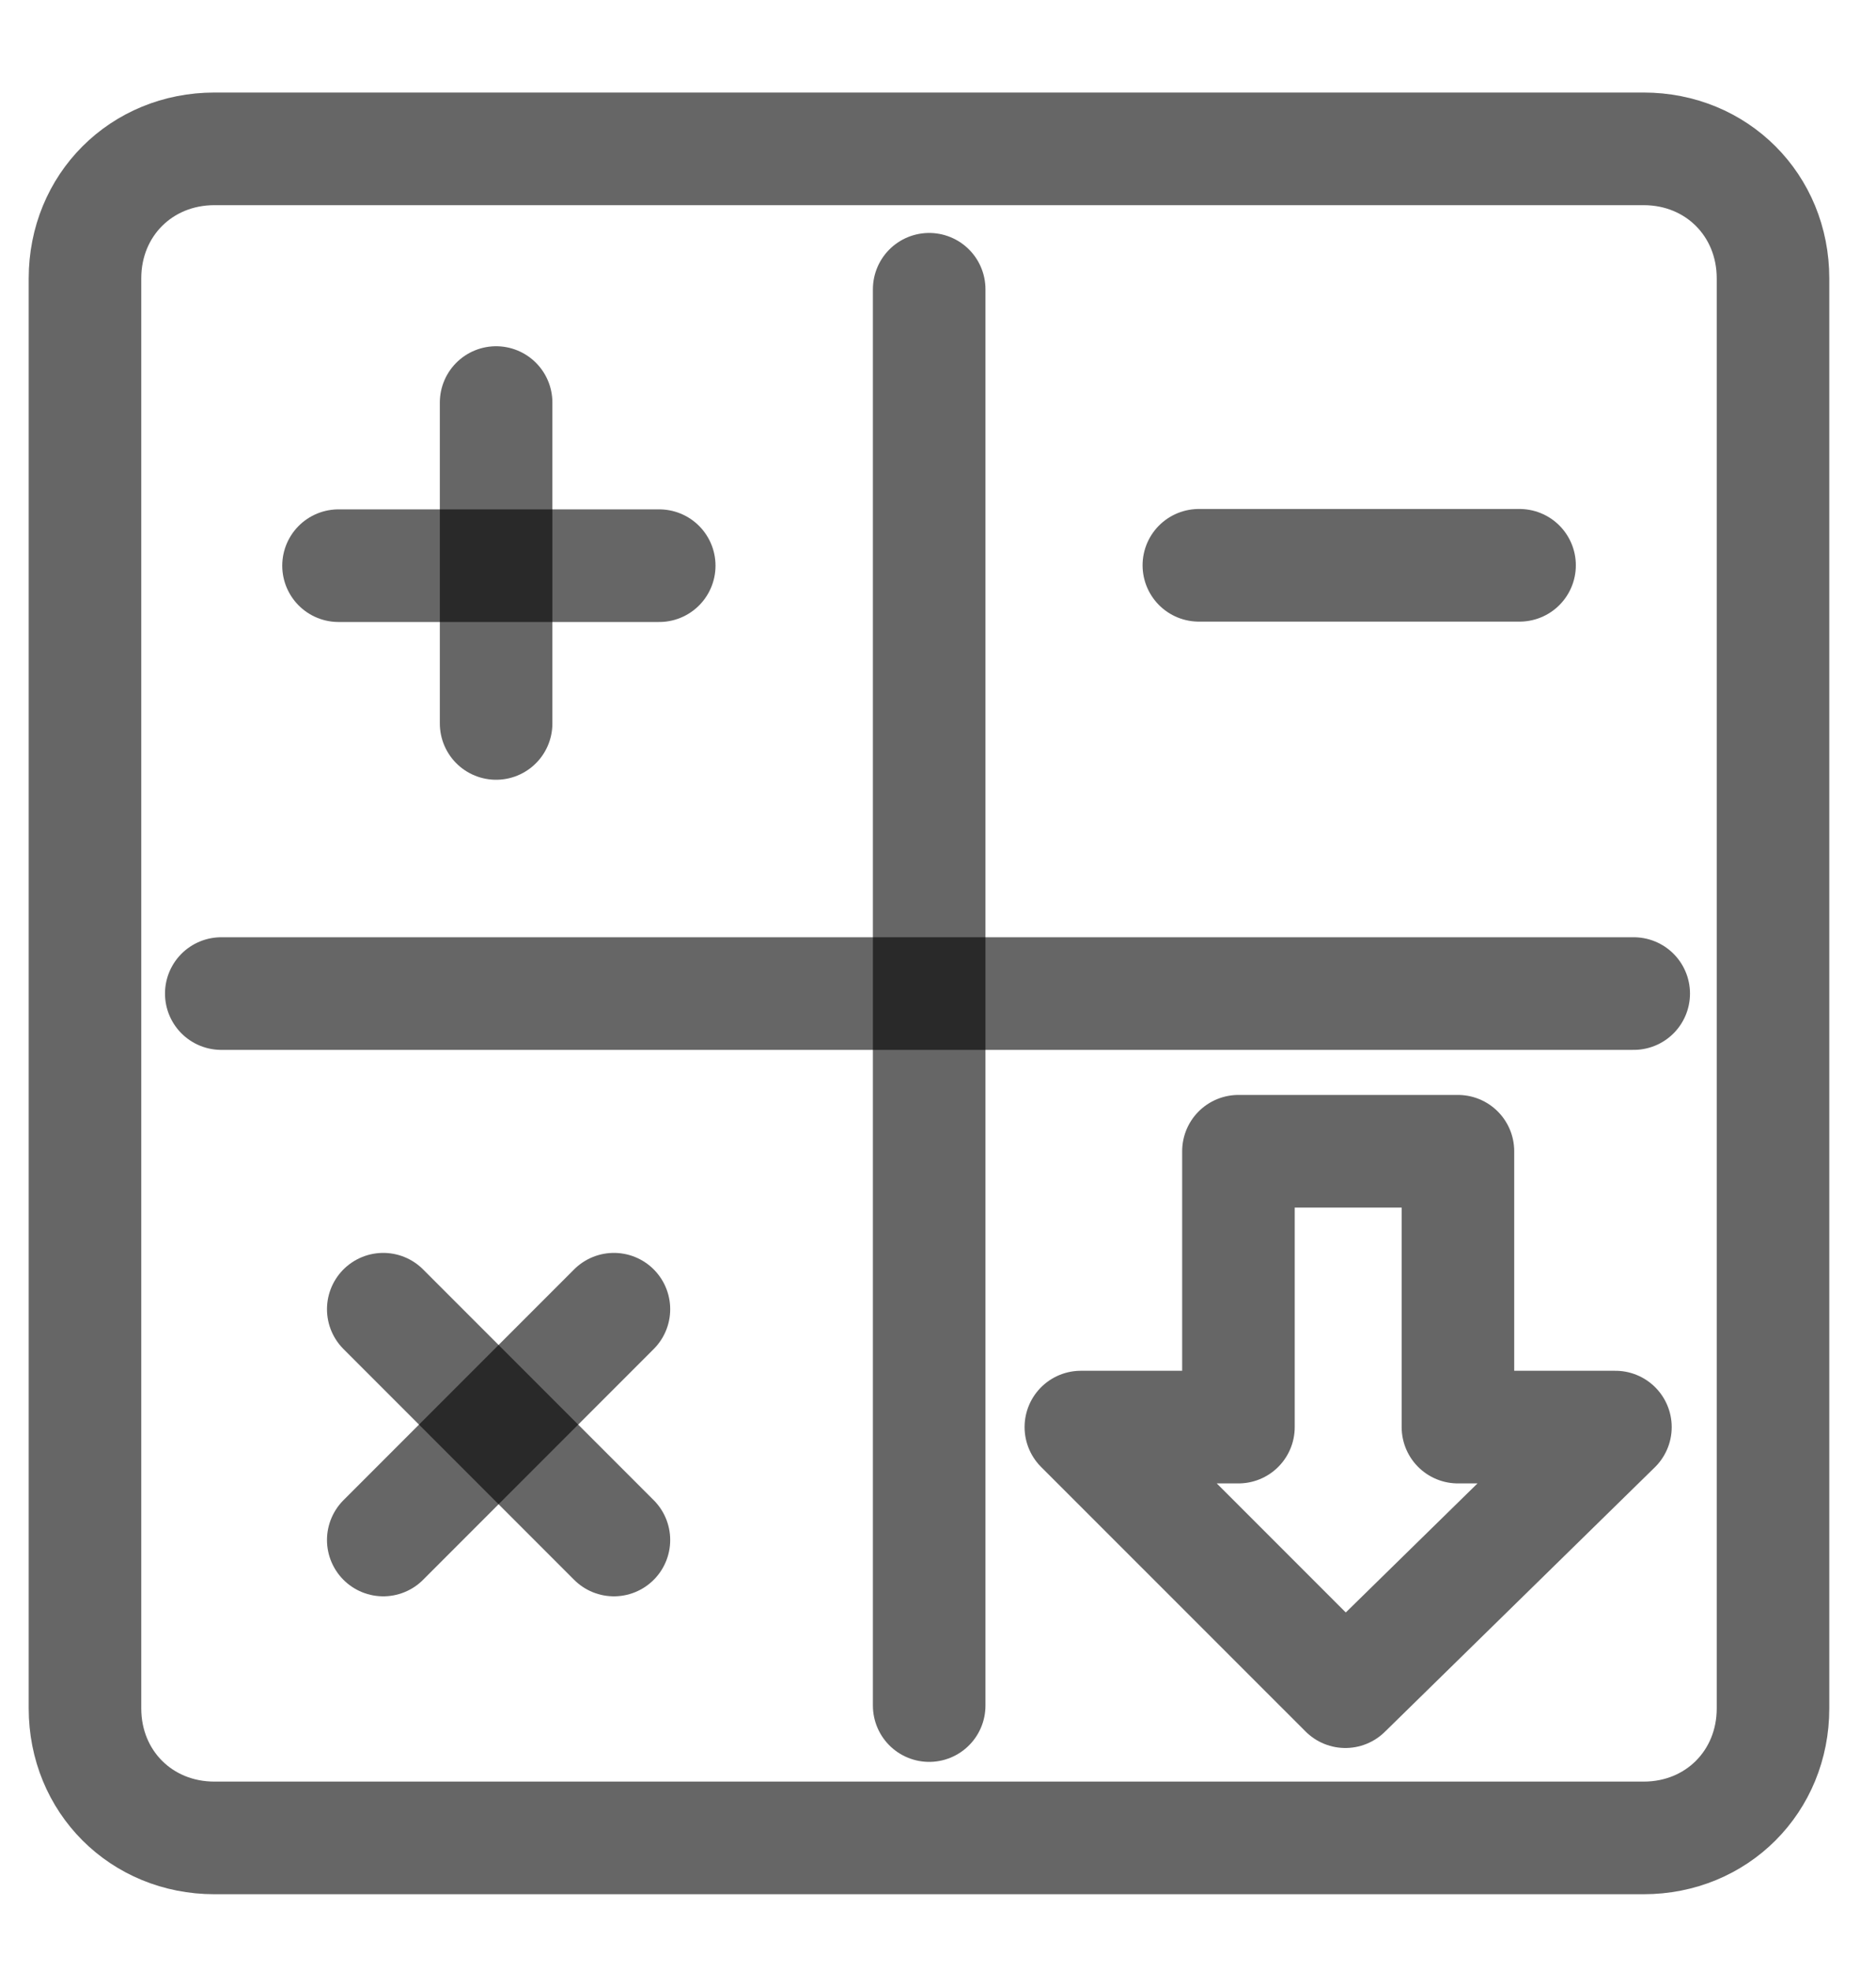 <svg width="20" height="21" viewBox="0 0 20 21" fill="none" xmlns="http://www.w3.org/2000/svg">
<path d="M15.543 15.205V12.266H13.203V15.205H11.523L14.343 18.024L17.222 15.205H15.543Z" stroke="black" stroke-opacity="0.6" stroke-width="1.2" stroke-miterlimit="10" stroke-linecap="round" stroke-linejoin="round"/>
<path d="M17.523 19.582H2.286C1.506 19.582 0.906 18.982 0.906 18.202V2.966C0.906 2.186 1.506 1.586 2.286 1.586H17.523C18.302 1.586 18.902 2.186 18.902 2.966V18.202C18.902 18.982 18.302 19.582 17.523 19.582Z" stroke="black" stroke-opacity="0.6" stroke-width="1.2" stroke-miterlimit="10" stroke-linecap="round" stroke-linejoin="round"/>
<path d="M9.906 3.082L9.906 18.172" stroke="black" stroke-opacity="0.6" stroke-width="1.2" stroke-miterlimit="10" stroke-linecap="round" stroke-linejoin="round"/>
<path d="M17.417 10.586L2.359 10.586" stroke="black" stroke-opacity="0.6" stroke-width="1.2" stroke-miterlimit="10" stroke-linecap="round" stroke-linejoin="round"/>
<path d="M5.289 4.289V7.708" stroke="black" stroke-opacity="0.6" stroke-width="1.2" stroke-miterlimit="10" stroke-linecap="round" stroke-linejoin="round"/>
<path d="M7.028 6.027H3.609" stroke="black" stroke-opacity="0.6" stroke-width="1.2" stroke-miterlimit="10" stroke-linecap="round" stroke-linejoin="round"/>
<path d="M16.2 6.023H12.781" stroke="black" stroke-opacity="0.6" stroke-width="1.2" stroke-miterlimit="10" stroke-linecap="round" stroke-linejoin="round"/>
<path d="M6.545 13.949L4.086 16.408" stroke="black" stroke-opacity="0.6" stroke-width="1.2" stroke-miterlimit="10" stroke-linecap="round" stroke-linejoin="round"/>
<path d="M6.545 16.408L4.086 13.949" stroke="black" stroke-opacity="0.6" stroke-width="1.2" stroke-miterlimit="10" stroke-linecap="round" stroke-linejoin="round"/>
</svg>
